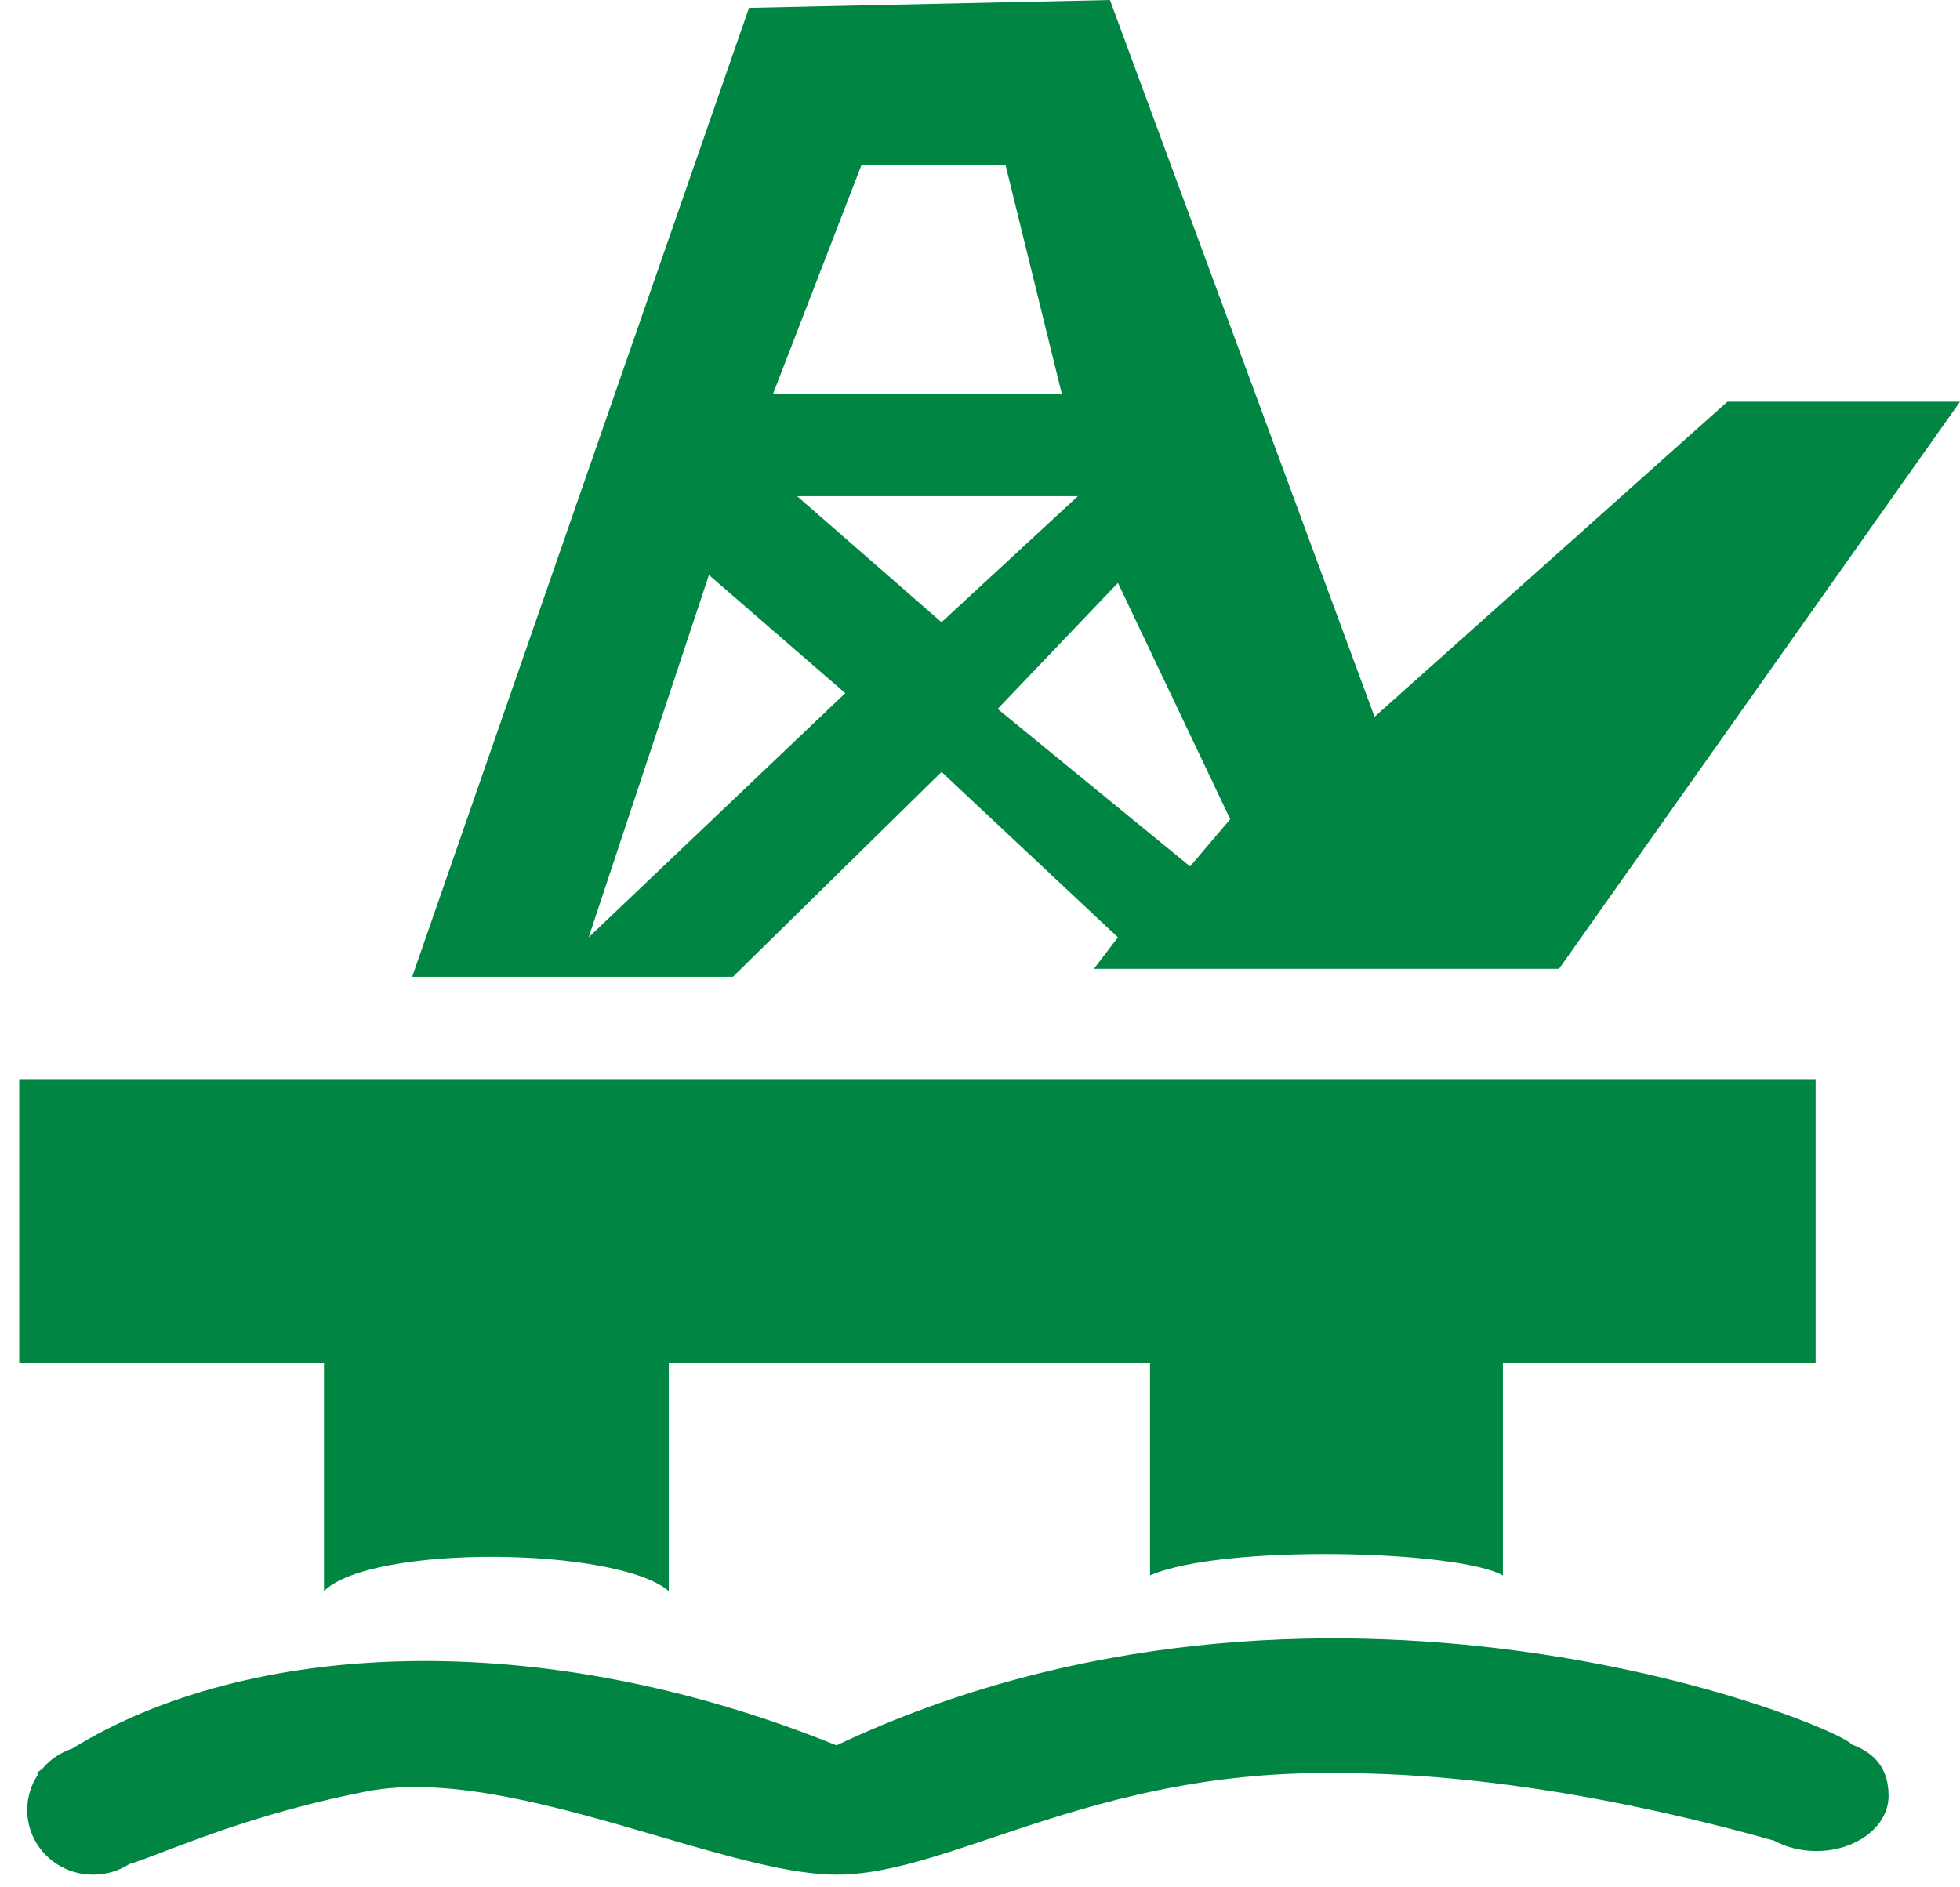 <svg width="27" height="26" viewBox="0 0 27 26" fill="#008542" xmlns="http://www.w3.org/2000/svg">
<path fill-rule="evenodd" clip-rule="evenodd" d="M10.318 0.109L5.678 13.456H10.097L12.97 10.634L15.4 12.913L15.069 13.347H21.476L27 5.534H23.796L18.935 9.875L15.29 0L10.318 0.109ZM15.4 8.03L13.743 9.766L16.394 11.936L16.947 11.285L15.4 8.03ZM9.766 7.921L11.644 9.549L8.109 12.913L9.766 7.921ZM14.848 6.836H10.981L12.97 8.572L14.848 6.836ZM10.649 5.426H14.627L13.853 2.279H11.865L10.649 5.426ZM4.463 18.773H0.265V14.866H25.011V18.773H20.703V21.703C20.084 21.355 16.836 21.268 15.842 21.703V18.773H9.213V21.919C8.506 21.312 5.126 21.268 4.463 21.919V18.773ZM0.994 24.089C3.406 22.602 7.408 22.379 11.523 24.044C18.185 20.897 25.227 23.722 25.514 24.034C25.844 24.157 26.016 24.38 26.016 24.741C26.016 25.16 25.571 25.5 25.021 25.5C24.805 25.5 24.604 25.447 24.44 25.357C21.117 24.425 19.018 24.425 18.263 24.425C16.319 24.425 14.859 24.917 13.668 25.317C12.849 25.593 12.157 25.826 11.523 25.826C10.887 25.826 10.012 25.571 9.068 25.295C7.703 24.896 6.191 24.454 5.042 24.68C3.765 24.931 2.824 25.291 2.254 25.509L2.254 25.509C2.047 25.589 1.889 25.649 1.782 25.679C1.639 25.772 1.467 25.826 1.282 25.826C0.781 25.826 0.375 25.427 0.375 24.935C0.375 24.754 0.43 24.585 0.524 24.445C0.518 24.438 0.511 24.432 0.505 24.425C0.531 24.406 0.557 24.386 0.584 24.366C0.69 24.24 0.832 24.143 0.994 24.089Z" fill="#008542"/>
</svg>
